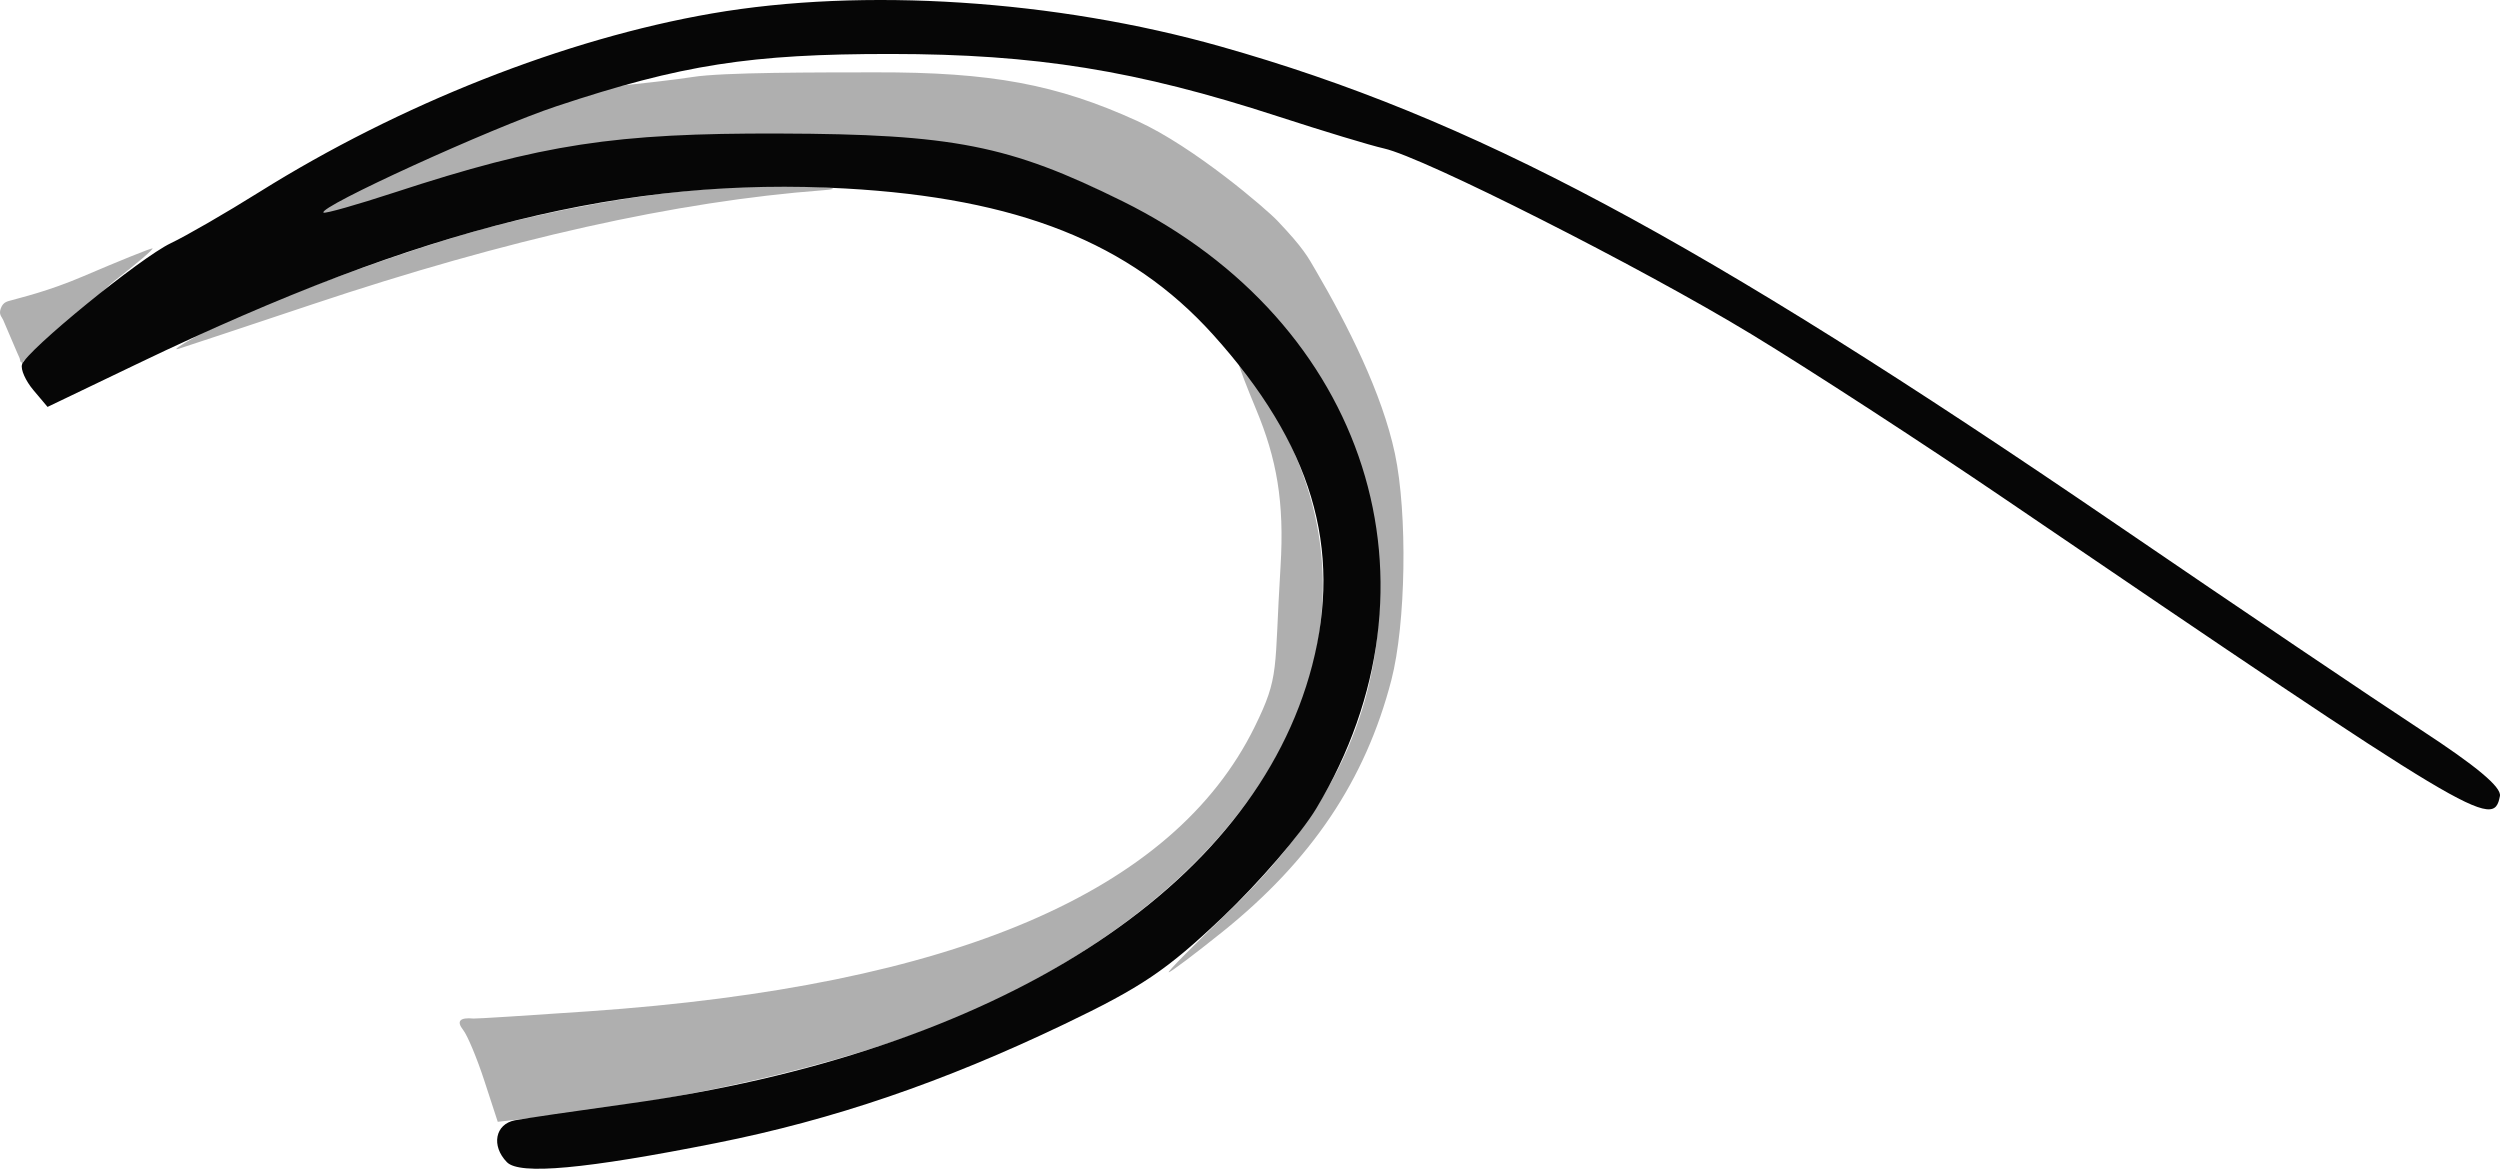 <?xml version="1.0" encoding="UTF-8" standalone="no"?>
<!-- Created with Inkscape (http://www.inkscape.org/) -->

<svg
   version="1.1"
   id="svg405"
   width="314.279"
   height="146.927"
   viewBox="0 0 314.279 146.927"
   sodipodi:docname="つ.png"
   xmlns:inkscape="http://www.inkscape.org/namespaces/inkscape"
   xmlns:sodipodi="http://sodipodi.sourceforge.net/DTD/sodipodi-0.dtd"
   xmlns="http://www.w3.org/2000/svg"
   xmlns:svg="http://www.w3.org/2000/svg">
  <defs
     id="defs409" />
  <sodipodi:namedview
     id="namedview407"
     pagecolor="#ffffff"
     bordercolor="#000000"
     borderopacity="0.25"
     inkscape:showpageshadow="2"
     inkscape:pageopacity="0.0"
     inkscape:pagecheckerboard="0"
     inkscape:deskcolor="#d1d1d1"
     showgrid="false" />
  <g
     inkscape:groupmode="layer"
     inkscape:label="Image"
     id="g411"
     transform="translate(-11.522,-13.774)">
    <g
       id="g415">
      <path
         style="fill:#afafaf"
         d="m 72.414,149.649 c -0.923,-2.832 -2.125,-5.711 -2.669,-6.399 -0.876,-1.106 -0.423,-1.601 1.311,-1.433 0.306,0.03 6.831,-0.38 14.5,-0.911 45.851,-3.175 73.454,-14.963 83.682,-35.739 3.196,-6.492 2.446,-6.973 3.262,-20.183 0.503,-8.151 -0.497,-13.571 -3.08,-19.772 -5.158,-12.384 -1.149,-5.804 3.05,1.91 14.462,26.571 -1.124,56.618 -38.114,73.475 -13.531,6.166 -34.412,11.279 -56.059,13.725 l -4.203,0.475 z m 93.347,-21.057 c 13.21,-12.645 19.167,-25.276 19.213,-40.736 0.018,-5.862 -1.251,-10.714 -2.597,-15.072 C 176.661,54.278 159.568,39.075 136.5,32.901 c -11.5,-3.078 -34.703,-1.933 -48.692,0.402 -8.739,1.458 -30.448,5.595 -37.405,8.24 -1.1,0.418 -1.658,-1.128 0.542,-2.545 -4.562,-0.702 -0.319,0.816 7.441,-4.469 -1.197,-0.889 18.69,-9.742 20.711,-9.276 1.393,0.321 15.673,-1.189 19.484,-1.798 3.812,-0.609 15.765,-0.573 22.999,-0.587 14.553,-0.03 22.784,1.5 32.92,6.12 7.185,3.275 16.247,11.103 17.597,12.526 3.349,3.532 3.816,4.524 4.865,6.319 3.965,6.788 8.314,15.388 9.918,22.967 1.602,7.574 1.384,21.398 -0.45,28.476 -3.254,12.556 -10.034,22.658 -21.249,31.659 -3.472,2.786 -6.502,5.066 -6.735,5.066 -0.233,0 3.06,-3.334 7.316,-7.408 z M 13.447,56.643 C 13.082,55.189 17.807,67.979 11.923,54 11.739,53.564 11.321,53.328 11.636,52.506 c 0.315,-0.822 0.879,-0.849 1.376,-0.998 1.021,-0.307 4.484,-1.08 8.984,-3.006 C 26.496,46.576 30.403,45 30.678,45 c 0.276,0 -1.902,1.864 -4.839,4.141 -2.937,2.278 -5.478,7.488 -7.697,8.431 l -4.033,1.713 z M 36,56.165 C 43.135,52.253 63.447,44.75 74.301,42.017 87.772,38.625 100.685,36.945 111.5,37.178 c 4.538,0.098 6.053,0.319 3.5,0.512 C 96.573,39.08 75.373,43.816 50.767,52.04 42.37,54.846 34.825,57.354 34,57.613 c -0.825,0.259 0.075,-0.393 2,-1.448 z"
         id="path419"
         sodipodi:nodetypes="sssssssssscsssssssccssssssssssssssssssscssssssss" />
      <path
         style="fill:#060606"
         d="m 75.25,159.876 c -2.007,-2.05 -1.486,-4.793 1,-5.267 1.238,-0.236 7.564,-1.164 14.06,-2.063 C 136.931,146.094 169.17,125.482 176.469,97.458 180.33,82.634 176.419,69.584 163.985,55.807 153.59,44.291 139.471,38.684 117.809,37.471 90.43,35.938 64.614,42.315 29,59.408 L 17.5,64.927 15.717,62.812 C 14.737,61.649 14.095,60.203 14.291,59.599 14.867,57.826 29.182,46.152 33,44.343 34.925,43.43 39.922,40.543 44.105,37.926 61.784,26.866 82.586,18.655 101,15.469 c 19.043,-3.295 43.229,-1.724 64,4.157 31.63,8.955 59.554,23.857 112.669,60.127 15.307,10.453 32.467,22.033 38.133,25.735 7.069,4.618 10.204,7.242 9.989,8.36 -0.822,4.267 -2.788,3.088 -62.116,-37.268 -10.354,-7.043 -24.754,-16.403 -32,-20.8 C 217.693,47.294 190.517,33.555 185.5,32.436 183.85,32.068 177.836,30.248 172.136,28.392 154.394,22.614 141.702,20.57 123.5,20.559 105.873,20.549 97.209,21.903 81.5,27.122 73.284,29.851 51.454,39.817 52.19,40.502 52.36,40.661 56.38,39.521 61.122,37.969 79.713,31.885 88.79,30.495 109.5,30.561 c 21.853,0.07 28.897,1.459 43.131,8.506 30.83,15.263 41.322,48.15 24.358,76.347 -1.919,3.189 -7.227,9.347 -11.797,13.685 -6.993,6.637 -10.137,8.762 -19.853,13.415 -15.266,7.311 -29.059,12.022 -43.78,14.953 -16.453,3.275 -24.719,4.033 -26.308,2.41 z"
         id="path417" />
    </g>
  </g>
</svg>
